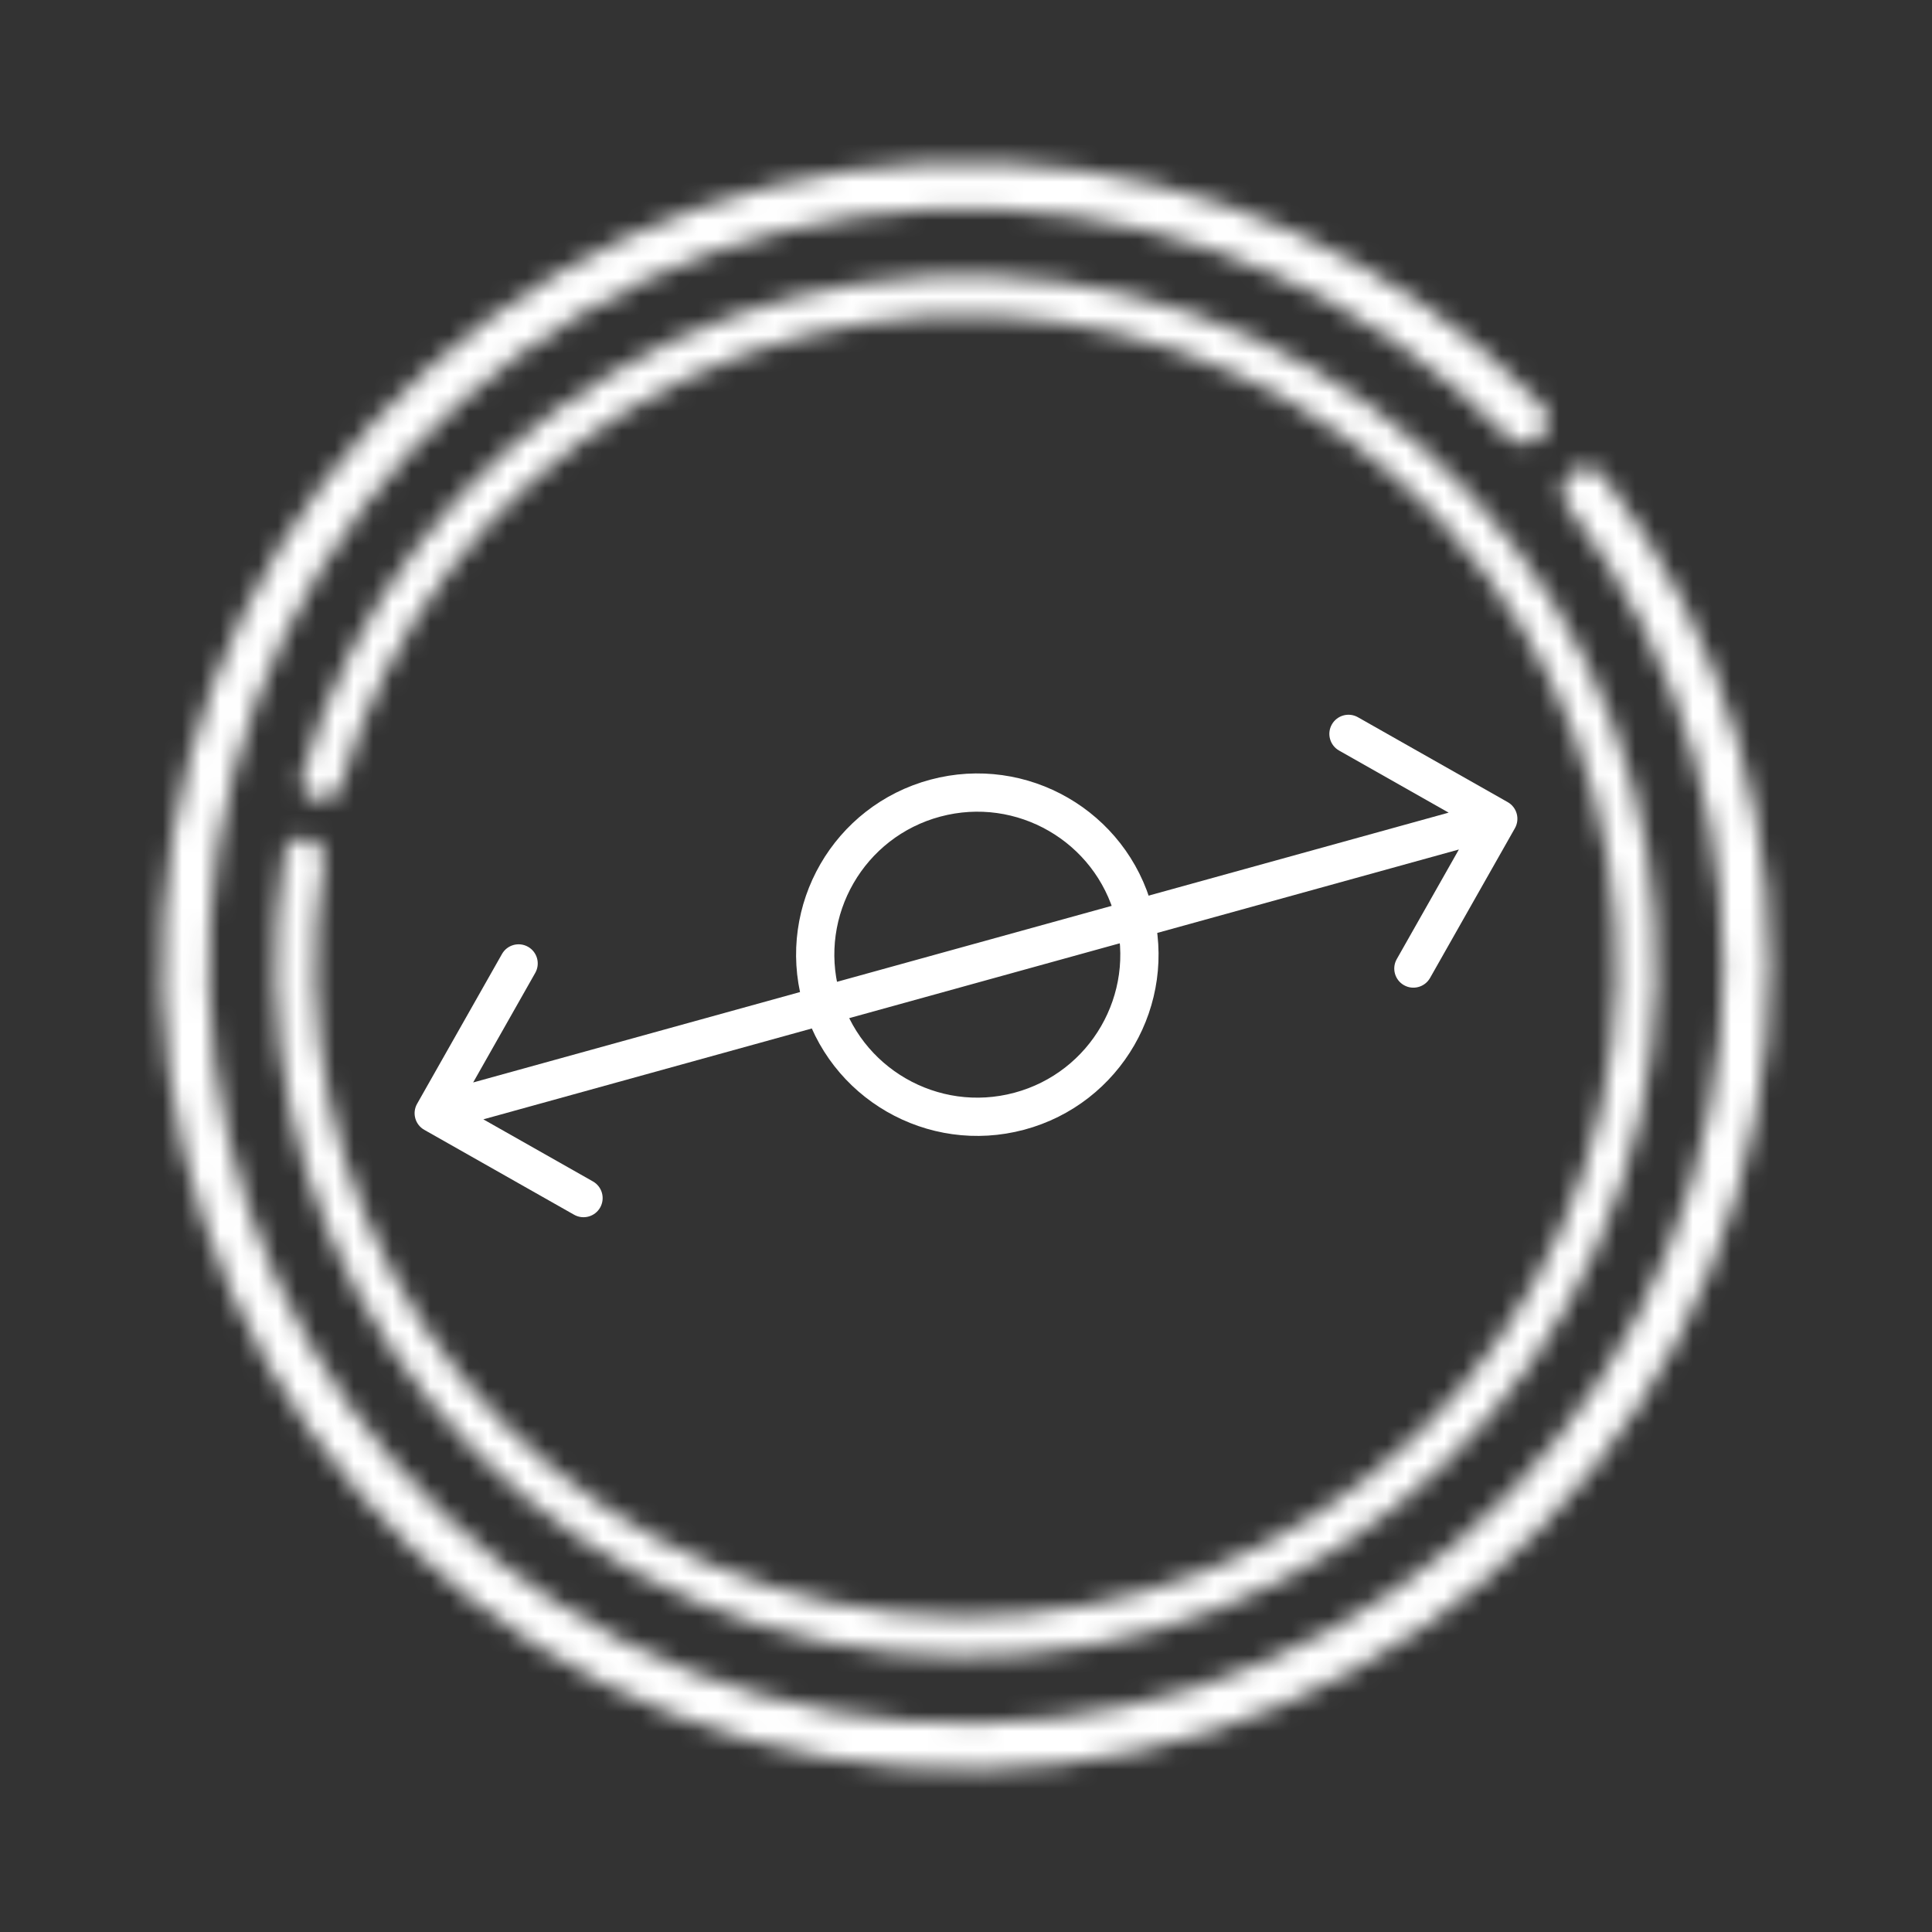 <svg width="101" height="101" viewBox="0 0 101 101" fill="none" xmlns="http://www.w3.org/2000/svg">
<rect x="0" y="0" width="101" height="101" fill="#333333" stroke="none"/>
<mask id="path-1-inside-1_181_467" fill="white">
<path d="M82.134 24.71C82.656 24.284 83.427 24.362 83.837 24.896C90.295 33.304 93.347 43.857 92.349 54.442C91.314 65.433 85.997 75.574 77.547 82.677C69.096 89.78 58.191 93.274 47.186 92.403C36.182 91.533 25.961 86.369 18.732 78.026C11.504 69.683 7.847 58.831 8.552 47.815C9.257 36.798 14.267 26.502 22.501 19.148C30.734 11.795 41.53 7.976 52.556 8.516C63.175 9.036 73.186 13.559 80.589 21.148C81.059 21.63 81.026 22.403 80.531 22.859C80.035 23.316 79.265 23.282 78.793 22.801C71.825 15.682 62.415 11.441 52.436 10.952C42.05 10.444 31.881 14.041 24.126 20.968C16.37 27.894 11.65 37.594 10.986 47.971C10.322 58.348 13.767 68.57 20.576 76.428C27.385 84.287 37.013 89.152 47.379 89.972C57.745 90.791 68.017 87.501 75.977 80.81C83.937 74.119 88.945 64.566 89.921 54.213C90.858 44.266 87.999 34.349 81.945 26.438C81.536 25.903 81.612 25.136 82.134 24.71Z"/>
</mask>
<path d="M82.134 24.71C82.656 24.284 83.427 24.362 83.837 24.896C90.295 33.304 93.347 43.857 92.349 54.442C91.314 65.433 85.997 75.574 77.547 82.677C69.096 89.78 58.191 93.274 47.186 92.403C36.182 91.533 25.961 86.369 18.732 78.026C11.504 69.683 7.847 58.831 8.552 47.815C9.257 36.798 14.267 26.502 22.501 19.148C30.734 11.795 41.53 7.976 52.556 8.516C63.175 9.036 73.186 13.559 80.589 21.148C81.059 21.63 81.026 22.403 80.531 22.859C80.035 23.316 79.265 23.282 78.793 22.801C71.825 15.682 62.415 11.441 52.436 10.952C42.05 10.444 31.881 14.041 24.126 20.968C16.37 27.894 11.65 37.594 10.986 47.971C10.322 58.348 13.767 68.57 20.576 76.428C27.385 84.287 37.013 89.152 47.379 89.972C57.745 90.791 68.017 87.501 75.977 80.81C83.937 74.119 88.945 64.566 89.921 54.213C90.858 44.266 87.999 34.349 81.945 26.438C81.536 25.903 81.612 25.136 82.134 24.71Z" stroke="white" stroke-width="4" stroke-linejoin="round" mask="url(#path-1-inside-1_181_467)"/>
<mask id="path-2-inside-2_181_467" fill="white">
<path d="M16.536 41.779C15.975 41.635 15.636 41.063 15.796 40.507C18.316 31.754 24.057 24.262 31.885 19.553C40.012 14.665 49.736 13.169 58.956 15.39C68.177 17.611 76.154 23.37 81.164 31.422C86.174 39.475 87.815 49.176 85.733 58.429C83.651 67.681 78.012 75.744 70.035 80.874C62.059 86.004 52.384 87.791 43.101 85.848C33.818 83.905 25.672 78.388 20.422 70.489C15.367 62.881 13.388 53.652 14.861 44.664C14.954 44.093 15.506 43.721 16.074 43.831C16.642 43.941 17.012 44.491 16.919 45.062C15.551 53.511 17.417 62.18 22.168 69.329C27.113 76.769 34.786 81.966 43.53 83.796C52.275 85.627 61.388 83.944 68.902 79.111C76.416 74.279 81.727 66.684 83.688 57.968C85.65 49.253 84.104 40.115 79.384 32.53C74.665 24.944 67.151 19.52 58.466 17.428C49.78 15.336 40.62 16.744 32.965 21.349C25.609 25.774 20.21 32.808 17.827 41.028C17.666 41.584 17.096 41.922 16.536 41.779Z"/>
</mask>
<path d="M16.536 41.779C15.975 41.635 15.636 41.063 15.796 40.507C18.316 31.754 24.057 24.262 31.885 19.553C40.012 14.665 49.736 13.169 58.956 15.39C68.177 17.611 76.154 23.37 81.164 31.422C86.174 39.475 87.815 49.176 85.733 58.429C83.651 67.681 78.012 75.744 70.035 80.874C62.059 86.004 52.384 87.791 43.101 85.848C33.818 83.905 25.672 78.388 20.422 70.489C15.367 62.881 13.388 53.652 14.861 44.664C14.954 44.093 15.506 43.721 16.074 43.831C16.642 43.941 17.012 44.491 16.919 45.062C15.551 53.511 17.417 62.18 22.168 69.329C27.113 76.769 34.786 81.966 43.53 83.796C52.275 85.627 61.388 83.944 68.902 79.111C76.416 74.279 81.727 66.684 83.688 57.968C85.65 49.253 84.104 40.115 79.384 32.53C74.665 24.944 67.151 19.52 58.466 17.428C49.78 15.336 40.62 16.744 32.965 21.349C25.609 25.774 20.21 32.808 17.827 41.028C17.666 41.584 17.096 41.922 16.536 41.779Z" stroke="white" stroke-width="4" stroke-linejoin="round" mask="url(#path-2-inside-2_181_467)"/>
<path d="M21.805 57.703C21.532 58.184 21.701 58.794 22.182 59.066L30.012 63.503C30.492 63.775 31.103 63.607 31.375 63.126C31.647 62.646 31.478 62.035 30.998 61.763L24.038 57.819L27.982 50.859C28.254 50.378 28.085 49.768 27.605 49.496C27.124 49.224 26.514 49.392 26.242 49.873L21.805 57.703ZM79.196 43.296C79.468 42.815 79.299 42.205 78.819 41.933L70.988 37.495C70.508 37.223 69.898 37.392 69.625 37.873C69.353 38.353 69.522 38.963 70.002 39.236L76.963 43.18L73.019 50.14C72.746 50.62 72.915 51.231 73.396 51.503C73.876 51.775 74.486 51.606 74.759 51.126L79.196 43.296ZM22.941 59.16L78.592 43.766L78.059 41.839L22.408 57.232L22.941 59.16Z" fill="white"/>
<circle cx="51.092" cy="49.908" r="8.473" transform="rotate(-15 51.092 49.908)" stroke="white" stroke-width="2"/>
</svg>
